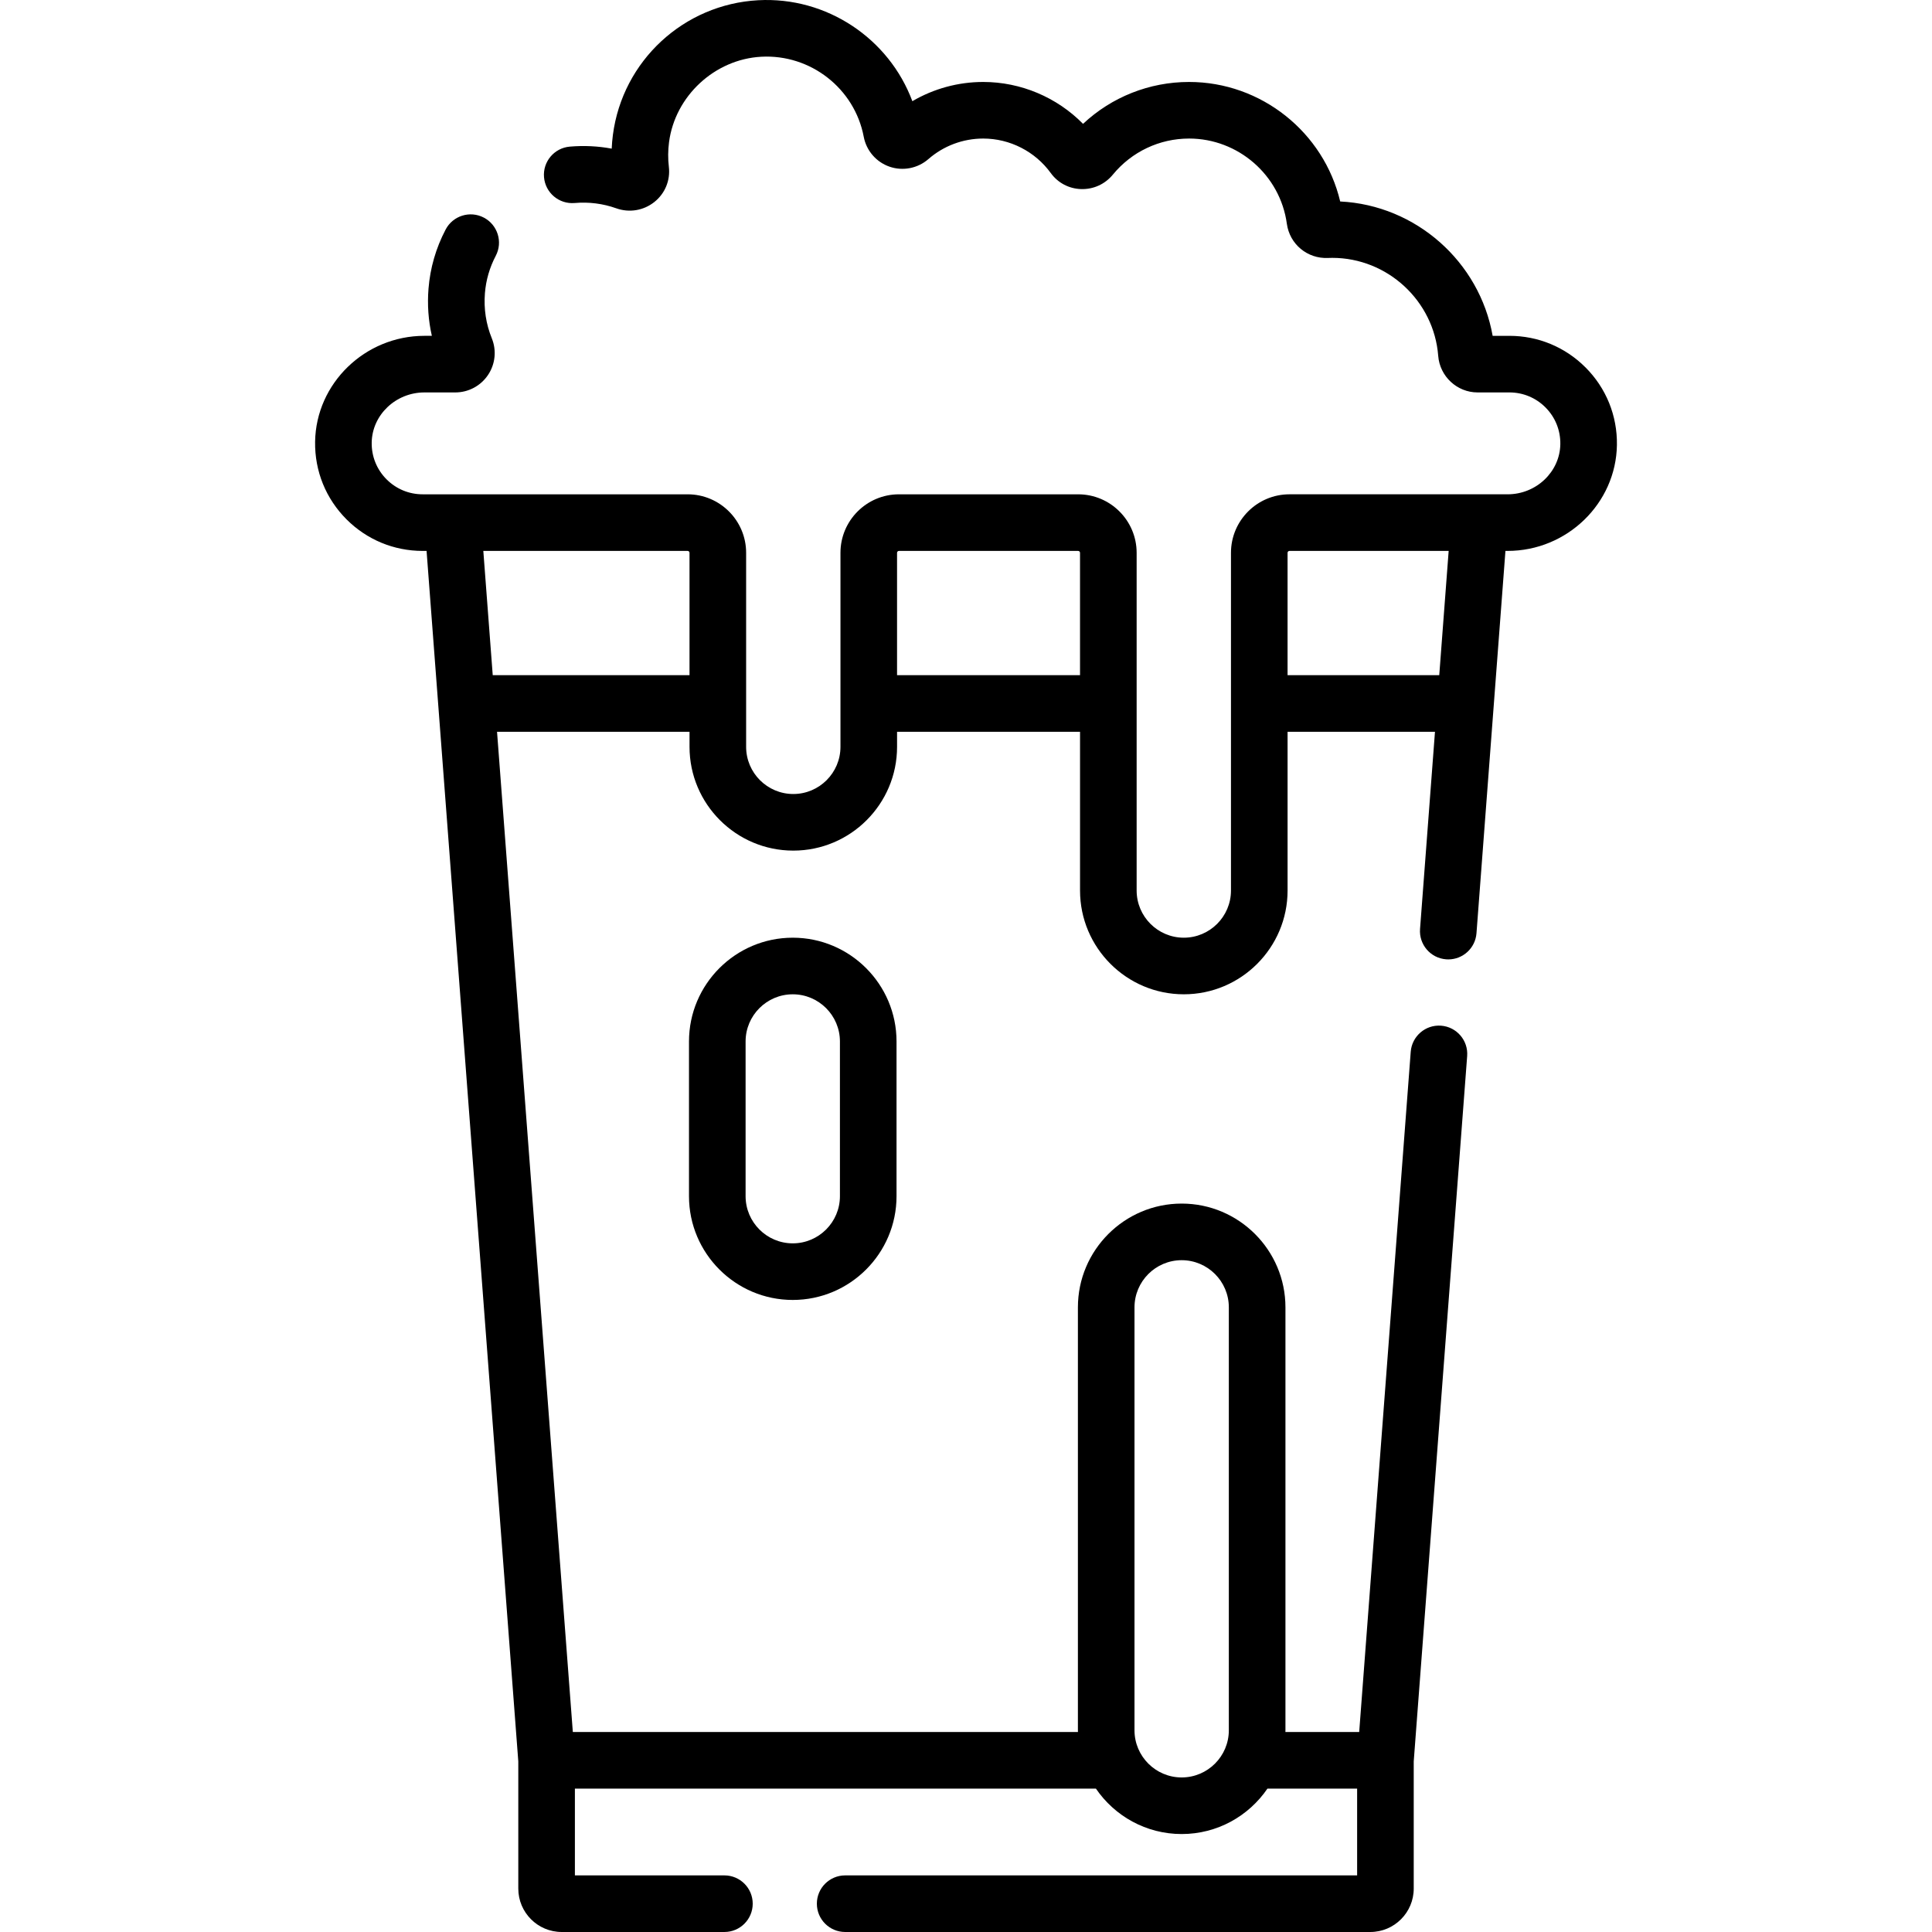 <svg id="Layer_1" enable-background="new 0 0 512 512" height="512" viewBox="0 0 512 512" width="512" xmlns="http://www.w3.org/2000/svg"><g><g><path d="m210.09 248.5c-15.164 0-27.5 12.336-27.5 27.5v41c0 15.164 12.336 27.5 27.5 27.5s27.5-12.336 27.5-27.5v-41c0-15.164-12.337-27.5-27.5-27.5zm12.5 68.5c0 6.893-5.607 12.5-12.5 12.5s-12.5-5.607-12.5-12.5v-41c0-6.893 5.607-12.5 12.5-12.5s12.5 5.607 12.5 12.5z"/><path d="m420.153 97.347c-5.383-5.383-12.54-8.347-20.153-8.347h-4.433c-3.465-19.621-20.317-34.622-40.402-35.608-4.327-18.307-20.895-31.671-40.045-31.671-10.535 0-20.519 3.991-28.103 11.1-6.925-7.028-16.473-11.1-26.457-11.1-6.647 0-13.122 1.78-18.776 5.097-6.171-16.577-22.667-27.75-40.86-26.755-19.746 1.072-35.937 16.076-38.5 35.674-.159 1.216-.265 2.436-.316 3.656-3.63-.677-7.346-.857-11.106-.535-4.127.354-7.187 3.985-6.833 8.112s3.98 7.183 8.112 6.833c3.792-.326 7.504.146 11.03 1.402 3.463 1.232 7.242.605 10.11-1.681 2.821-2.25 4.253-5.729 3.831-9.309-.255-2.154-.24-4.352.046-6.534 1.601-12.239 12.107-21.973 24.438-22.643 13.072-.709 24.741 8.415 27.16 21.214.692 3.666 3.309 6.7 6.831 7.919 3.531 1.224 7.48.454 10.304-2.01 4.02-3.51 9.18-5.443 14.53-5.443 7.059 0 13.752 3.419 17.904 9.146 1.886 2.6 4.811 4.147 8.027 4.245 3.293.098 6.34-1.297 8.426-3.832 4.998-6.076 12.362-9.56 20.203-9.56 13.012 0 24.147 9.703 25.902 22.57.74 5.419 5.438 9.325 10.889 9.076.381-.017.764-.026 1.148-.026 14.626 0 26.958 11.406 28.077 25.966.417 5.436 4.991 9.694 10.415 9.694h8.448c3.606 0 6.997 1.404 9.547 3.954 2.604 2.604 4.007 6.068 3.952 9.756-.11 7.328-6.378 13.29-13.972 13.29h-57.81c-8.547 0-15.5 6.953-15.5 15.5v89.503c0 6.893-5.607 12.5-12.5 12.5s-12.5-5.607-12.5-12.5v-49.531c0-.013.002-.026.002-.039s-.002-.026-.002-.039v-39.891c0-8.547-6.953-15.5-15.5-15.5h-47.49c-8.547 0-15.5 6.953-15.5 15.5v51.422c0 6.893-5.607 12.5-12.5 12.5s-12.5-5.607-12.5-12.5v-11.454c0-.013.002-.026.002-.039s-.002-.026-.002-.039v-39.89c0-8.547-6.953-15.5-15.5-15.5h-70.227c-3.607 0-6.997-1.404-9.547-3.954-2.604-2.604-4.007-6.068-3.952-9.756.11-7.328 6.378-13.29 13.972-13.29h8.173c3.486 0 6.729-1.728 8.676-4.621 1.937-2.879 2.314-6.514 1.009-9.722-1.54-3.786-2.153-7.812-1.826-11.959.277-3.468 1.243-6.799 2.871-9.9 1.925-3.668.512-8.201-3.156-10.126-3.668-1.926-8.202-.512-10.126 3.156-2.573 4.904-4.101 10.177-4.541 15.681-.336 4.257-.038 8.437.89 12.491h-1.971c-15.742 0-28.738 12.59-28.97 28.065-.117 7.779 2.846 15.091 8.343 20.588 5.384 5.383 12.542 8.347 20.155 8.347h1.042l24.308 320.783v33.717c0 6.341 5.159 11.5 11.5 11.5h43.124c4.142 0 7.5-3.358 7.5-7.5s-3.358-7.5-7.5-7.5h-39.624v-23h138.073c4.955 7.263 13.295 12.041 22.731 12.041s17.775-4.778 22.73-12.041h23.766v23h-135.676c-4.142 0-7.5 3.358-7.5 7.5s3.358 7.5 7.5 7.5h139.176c6.341 0 11.5-5.159 11.5-11.5v-33.717l14.162-186.919c.313-4.13-2.781-7.732-6.912-8.045-4.116-.316-7.732 2.782-8.045 6.912l-13.658 180.269h-19.555c.003-.153.012-.305.012-.459v-112.077c0-15.164-12.337-27.5-27.501-27.5-15.163 0-27.5 12.336-27.5 27.5v112.077c0 .154.009.306.012.459h-133.862l-20.086-265.07h51.011v3.993c0 15.164 12.336 27.5 27.5 27.5s27.5-12.336 27.5-27.5v-3.993h48.49v42.07c0 15.164 12.337 27.5 27.5 27.5 15.164 0 27.5-12.336 27.5-27.5v-42.07h39.063l-3.959 52.257c-.313 4.13 2.781 7.732 6.912 8.045.192.015.384.022.574.022 3.885 0 7.173-2.997 7.471-6.934l7.675-101.32h.573c15.741 0 28.737-12.59 28.97-28.065.117-7.78-2.847-15.092-8.344-20.588zm-119.5 249.117c0-6.893 5.607-12.5 12.501-12.5 6.893 0 12.5 5.607 12.5 12.5v112.077c0 6.893-5.607 12.5-12.5 12.5h-.001c-6.893 0-12.5-5.607-12.5-12.5zm-170.073-167.534-2.495-32.93h54.143c.276 0 .5.224.5.5v32.43zm107.148 0v-32.43c0-.276.224-.5.5-.5h47.49c.275 0 .5.224.5.5v32.43zm143.689 0h-40.199v-32.43c0-.276.225-.5.5-.5h42.194z"/></g></g></svg>